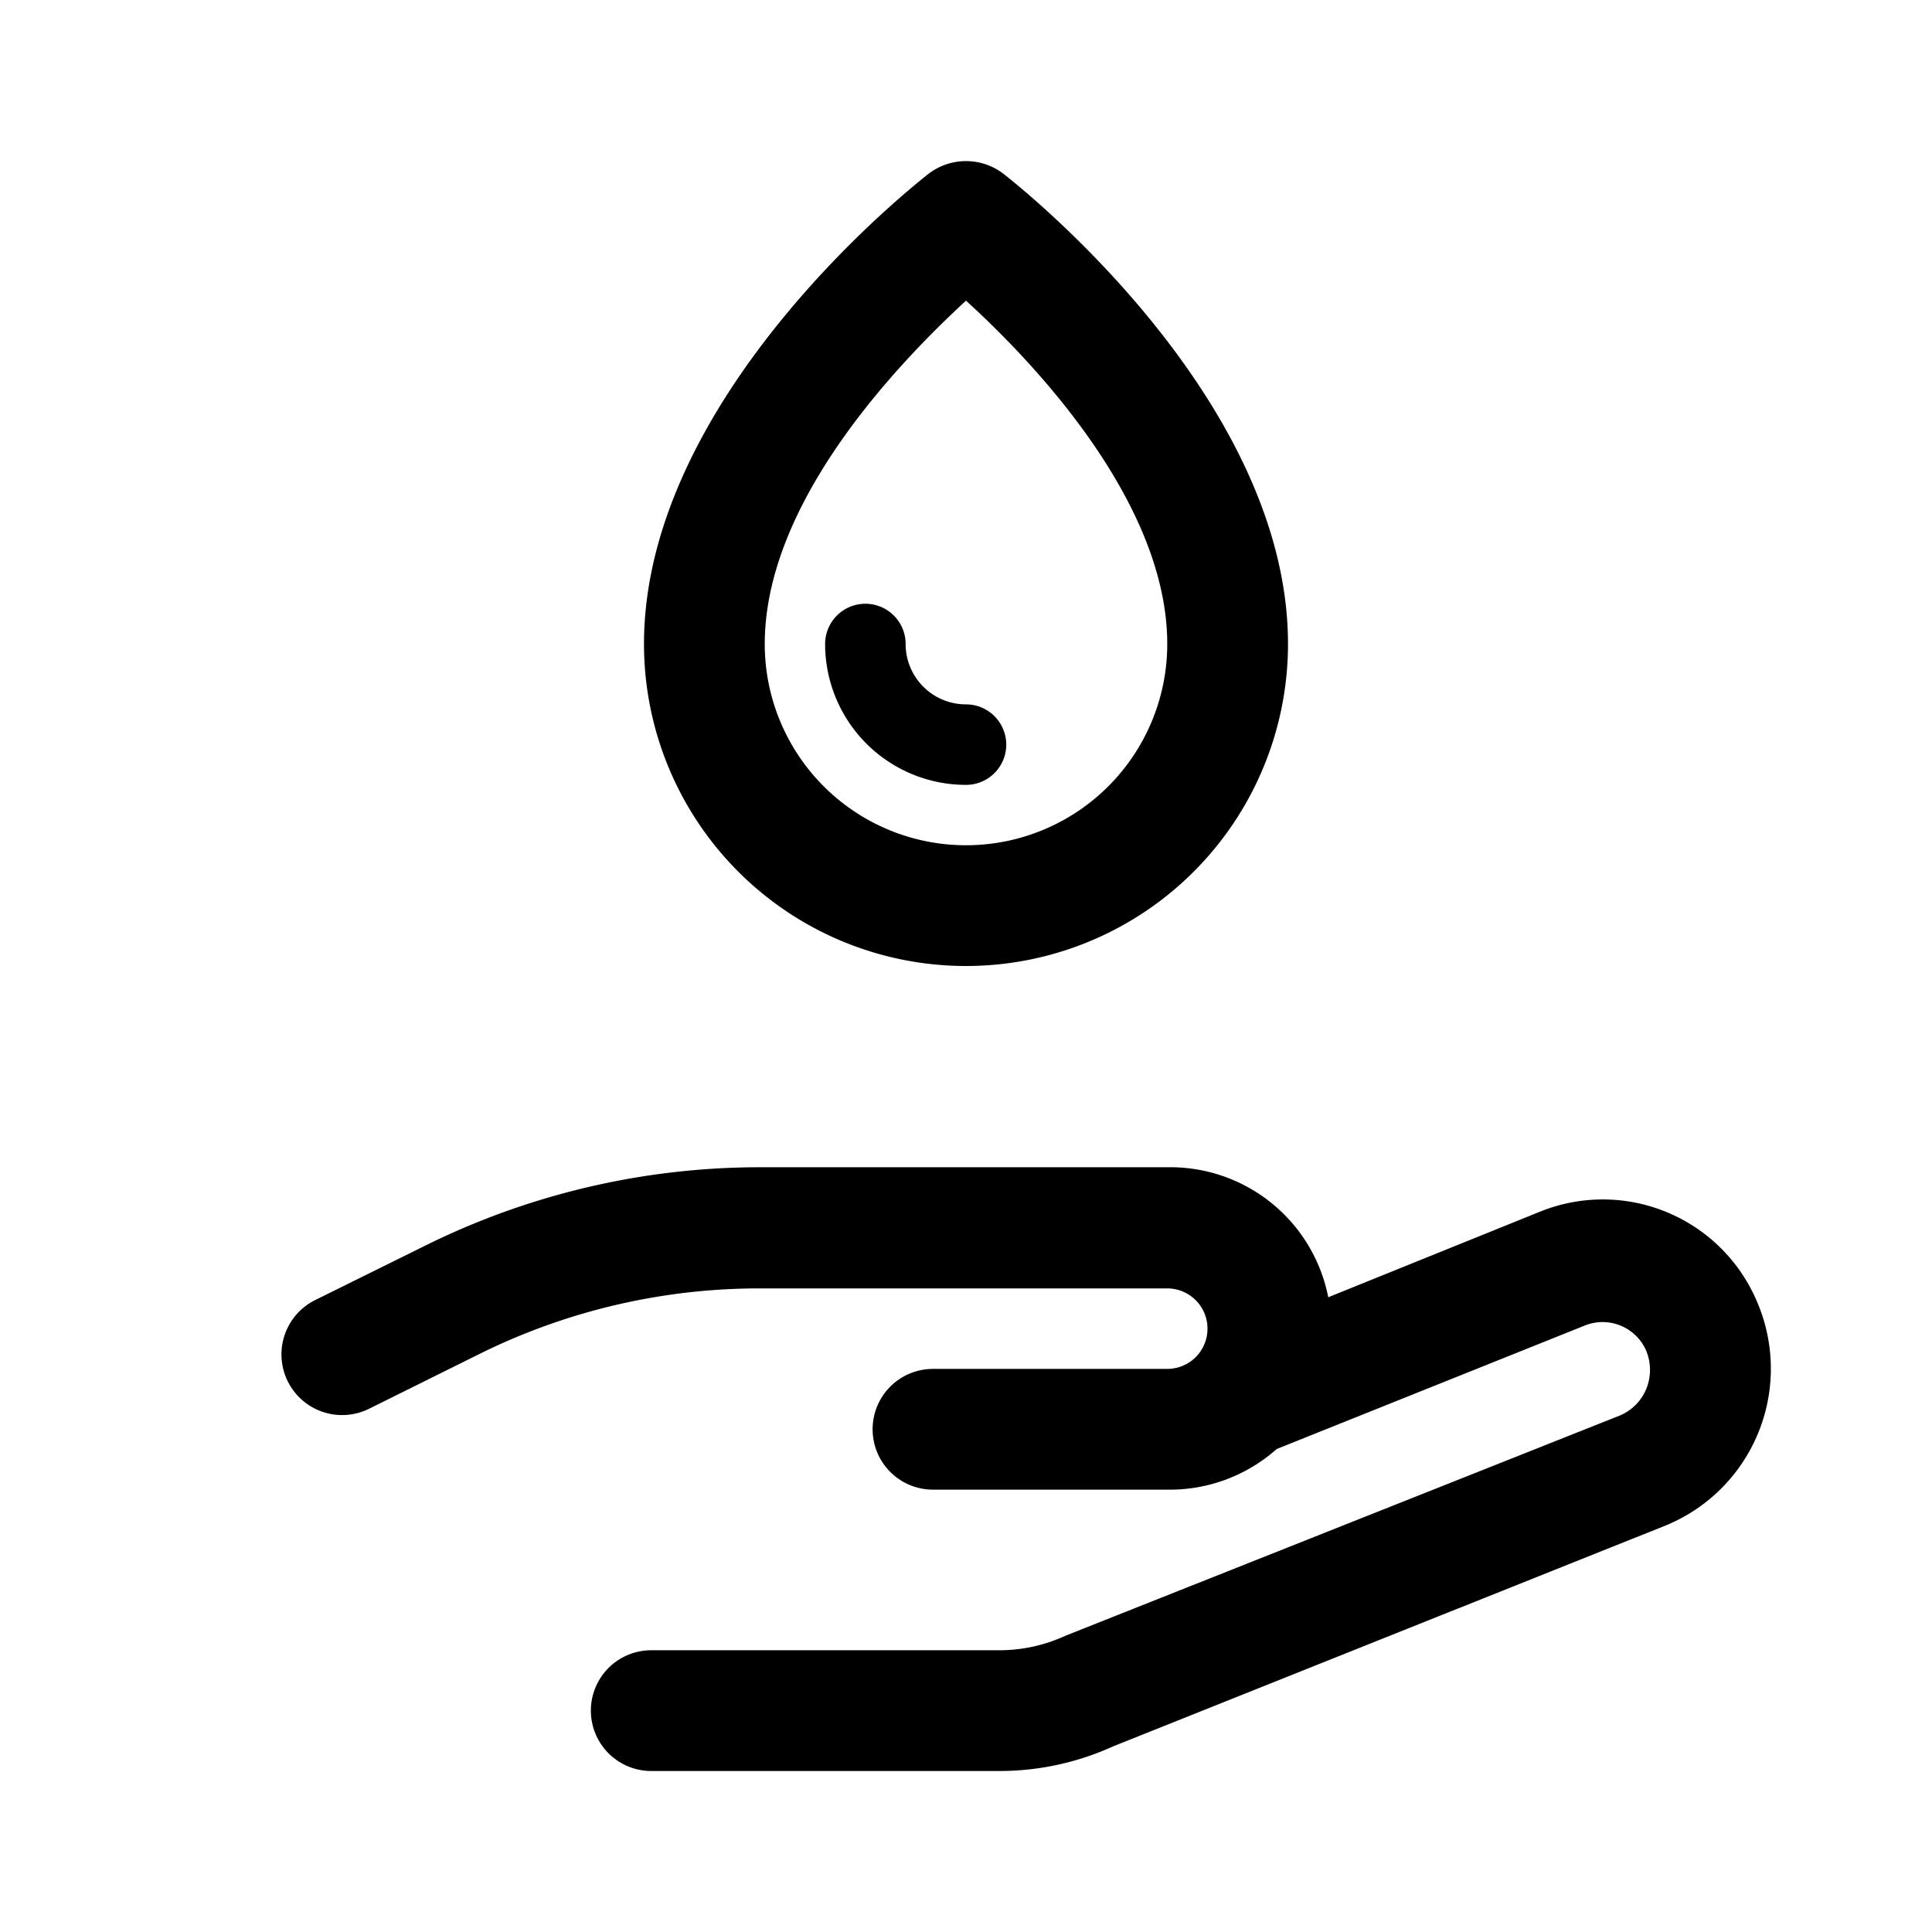 <svg xmlns="http://www.w3.org/2000/svg" viewBox="0 0 48 48" aria-hidden="true"><path d="M43.64 32.31a4.16 4.16 0 00-5.37-2.21L33 32.23A4 4 0 0029 29H18.86a18.72 18.72 0 00-8.28 1.94L7.83 32.3A1.5 1.5 0 009.17 35l2.74-1.36a15.66 15.66 0 017-1.63H29a1 1 0 010 2h-5.82a1.5 1.5 0 000 3H29A4 4 0 0031.72 36l7.66-3.07a1.18 1.18 0 011.52.63 1.25 1.25 0 010 .95 1.22 1.22 0 01-.66.66l-13.77 5.47a3.92 3.92 0 01-1.65.36h-8.64a1.5 1.5 0 000 3h8.64a6.81 6.81 0 002.83-.61l13.71-5.48a4.21 4.21 0 002.28-5.6zM24 24a8 8 0 008-8c0-6.17-6.8-11.47-7.08-11.69a1.53 1.53 0 00-1.84 0C22.8 4.53 16 9.83 16 16a8 8 0 008 8zm0-16.53c1.66 1.51 5 5 5 8.53a5 5 0 01-10 0c0-3.54 3.34-7 5-8.53z"/><path d="M24 19.5a1 1 0 000-2 1.5 1.5 0 01-1.5-1.5 1 1 0 00-2 0 3.5 3.5 0 003.5 3.5z"/></svg>